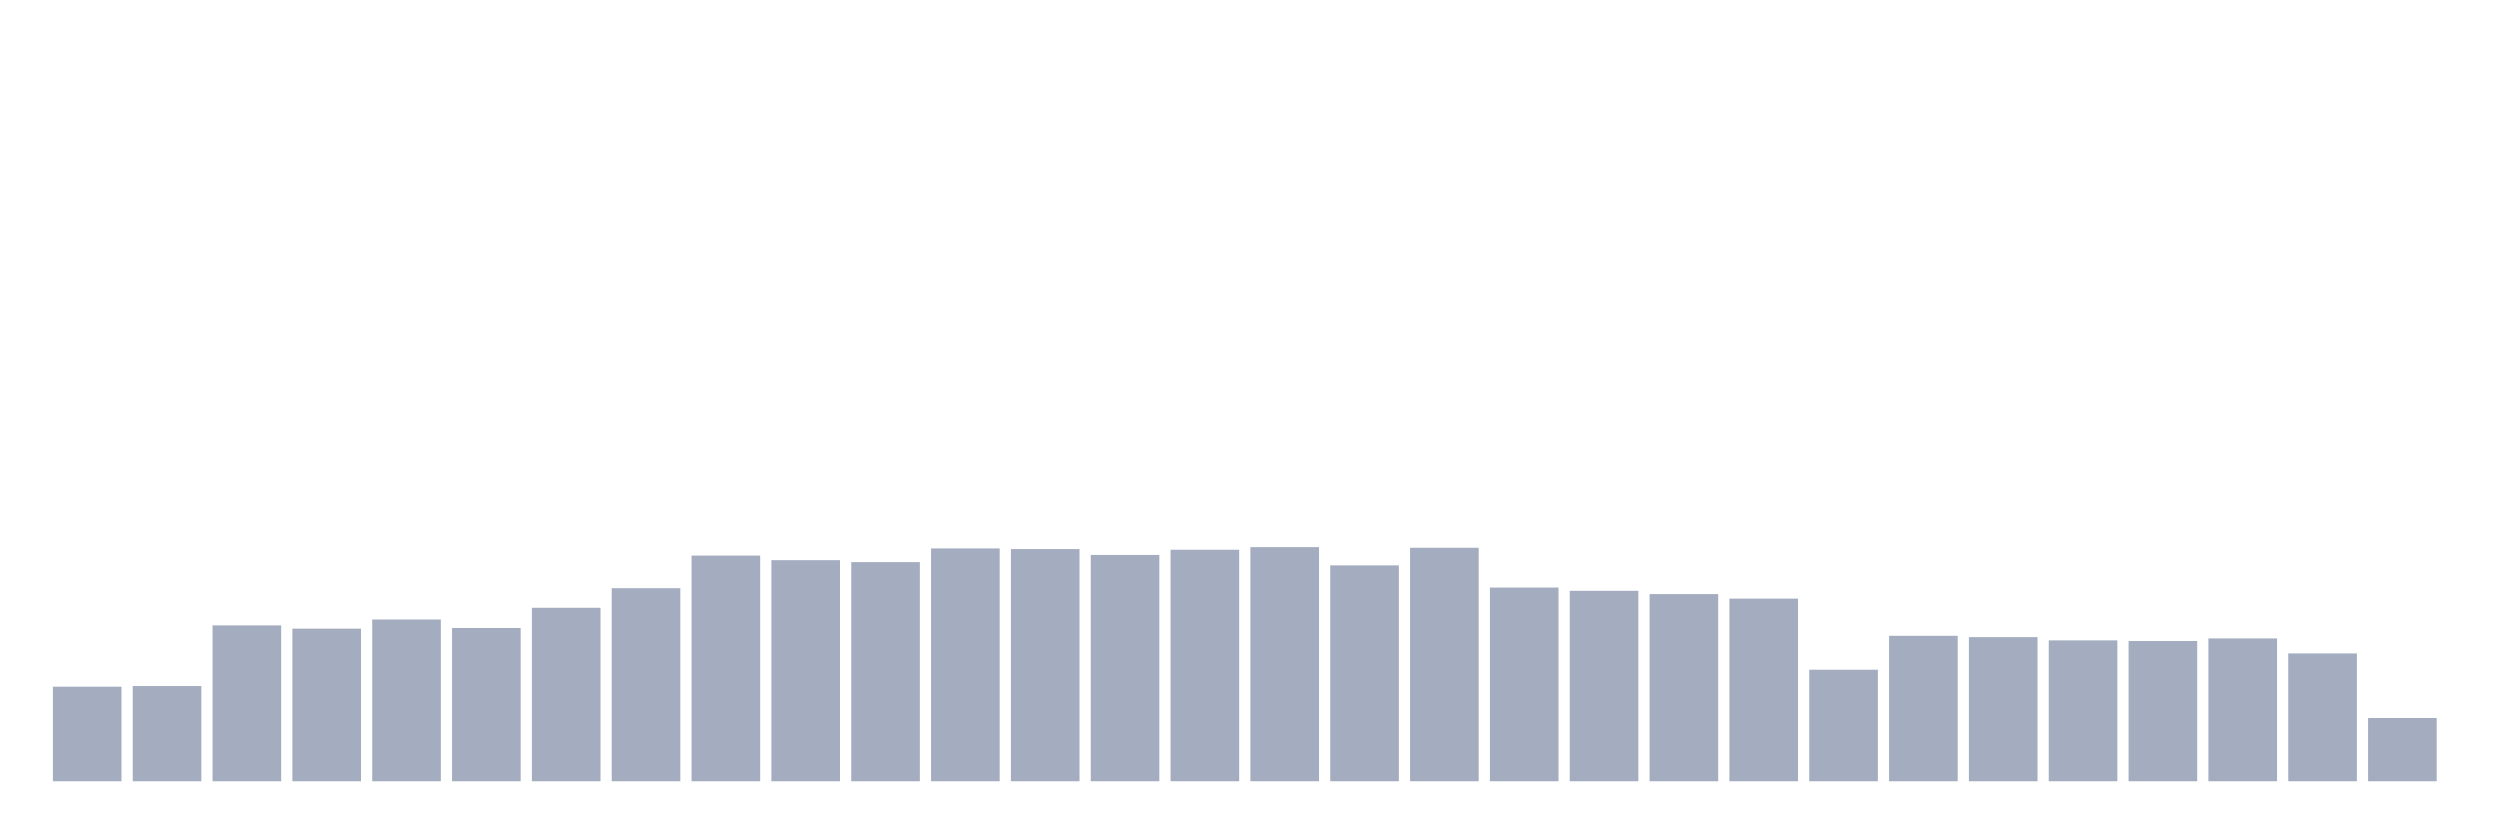 <svg xmlns="http://www.w3.org/2000/svg" viewBox="0 0 480 160"><g transform="translate(10,10)"><rect class="bar" x="0.153" width="13.175" y="121.843" height="18.157" fill="rgb(164,173,192)"></rect><rect class="bar" x="15.482" width="13.175" y="121.717" height="18.283" fill="rgb(164,173,192)"></rect><rect class="bar" x="30.81" width="13.175" y="110.072" height="29.928" fill="rgb(164,173,192)"></rect><rect class="bar" x="46.138" width="13.175" y="110.698" height="29.302" fill="rgb(164,173,192)"></rect><rect class="bar" x="61.466" width="13.175" y="108.945" height="31.055" fill="rgb(164,173,192)"></rect><rect class="bar" x="76.794" width="13.175" y="110.572" height="29.428" fill="rgb(164,173,192)"></rect><rect class="bar" x="92.123" width="13.175" y="106.691" height="33.309" fill="rgb(164,173,192)"></rect><rect class="bar" x="107.451" width="13.175" y="102.934" height="37.066" fill="rgb(164,173,192)"></rect><rect class="bar" x="122.779" width="13.175" y="96.673" height="43.327" fill="rgb(164,173,192)"></rect><rect class="bar" x="138.107" width="13.175" y="97.549" height="42.451" fill="rgb(164,173,192)"></rect><rect class="bar" x="153.436" width="13.175" y="97.925" height="42.075" fill="rgb(164,173,192)"></rect><rect class="bar" x="168.764" width="13.175" y="95.295" height="44.705" fill="rgb(164,173,192)"></rect><rect class="bar" x="184.092" width="13.175" y="95.42" height="44.58" fill="rgb(164,173,192)"></rect><rect class="bar" x="199.42" width="13.175" y="96.547" height="43.453" fill="rgb(164,173,192)"></rect><rect class="bar" x="214.748" width="13.175" y="95.546" height="44.454" fill="rgb(164,173,192)"></rect><rect class="bar" x="230.077" width="13.175" y="95.045" height="44.955" fill="rgb(164,173,192)"></rect><rect class="bar" x="245.405" width="13.175" y="98.551" height="41.449" fill="rgb(164,173,192)"></rect><rect class="bar" x="260.733" width="13.175" y="95.17" height="44.83" fill="rgb(164,173,192)"></rect><rect class="bar" x="276.061" width="13.175" y="102.809" height="37.191" fill="rgb(164,173,192)"></rect><rect class="bar" x="291.39" width="13.175" y="103.435" height="36.565" fill="rgb(164,173,192)"></rect><rect class="bar" x="306.718" width="13.175" y="104.061" height="35.939" fill="rgb(164,173,192)"></rect><rect class="bar" x="322.046" width="13.175" y="104.937" height="35.063" fill="rgb(164,173,192)"></rect><rect class="bar" x="337.374" width="13.175" y="118.587" height="21.413" fill="rgb(164,173,192)"></rect><rect class="bar" x="352.702" width="13.175" y="112.075" height="27.925" fill="rgb(164,173,192)"></rect><rect class="bar" x="368.031" width="13.175" y="112.326" height="27.674" fill="rgb(164,173,192)"></rect><rect class="bar" x="383.359" width="13.175" y="112.952" height="27.048" fill="rgb(164,173,192)"></rect><rect class="bar" x="398.687" width="13.175" y="113.077" height="26.923" fill="rgb(164,173,192)"></rect><rect class="bar" x="414.015" width="13.175" y="112.576" height="27.424" fill="rgb(164,173,192)"></rect><rect class="bar" x="429.344" width="13.175" y="115.456" height="24.544" fill="rgb(164,173,192)"></rect><rect class="bar" x="444.672" width="13.175" y="127.853" height="12.147" fill="rgb(164,173,192)"></rect></g></svg>